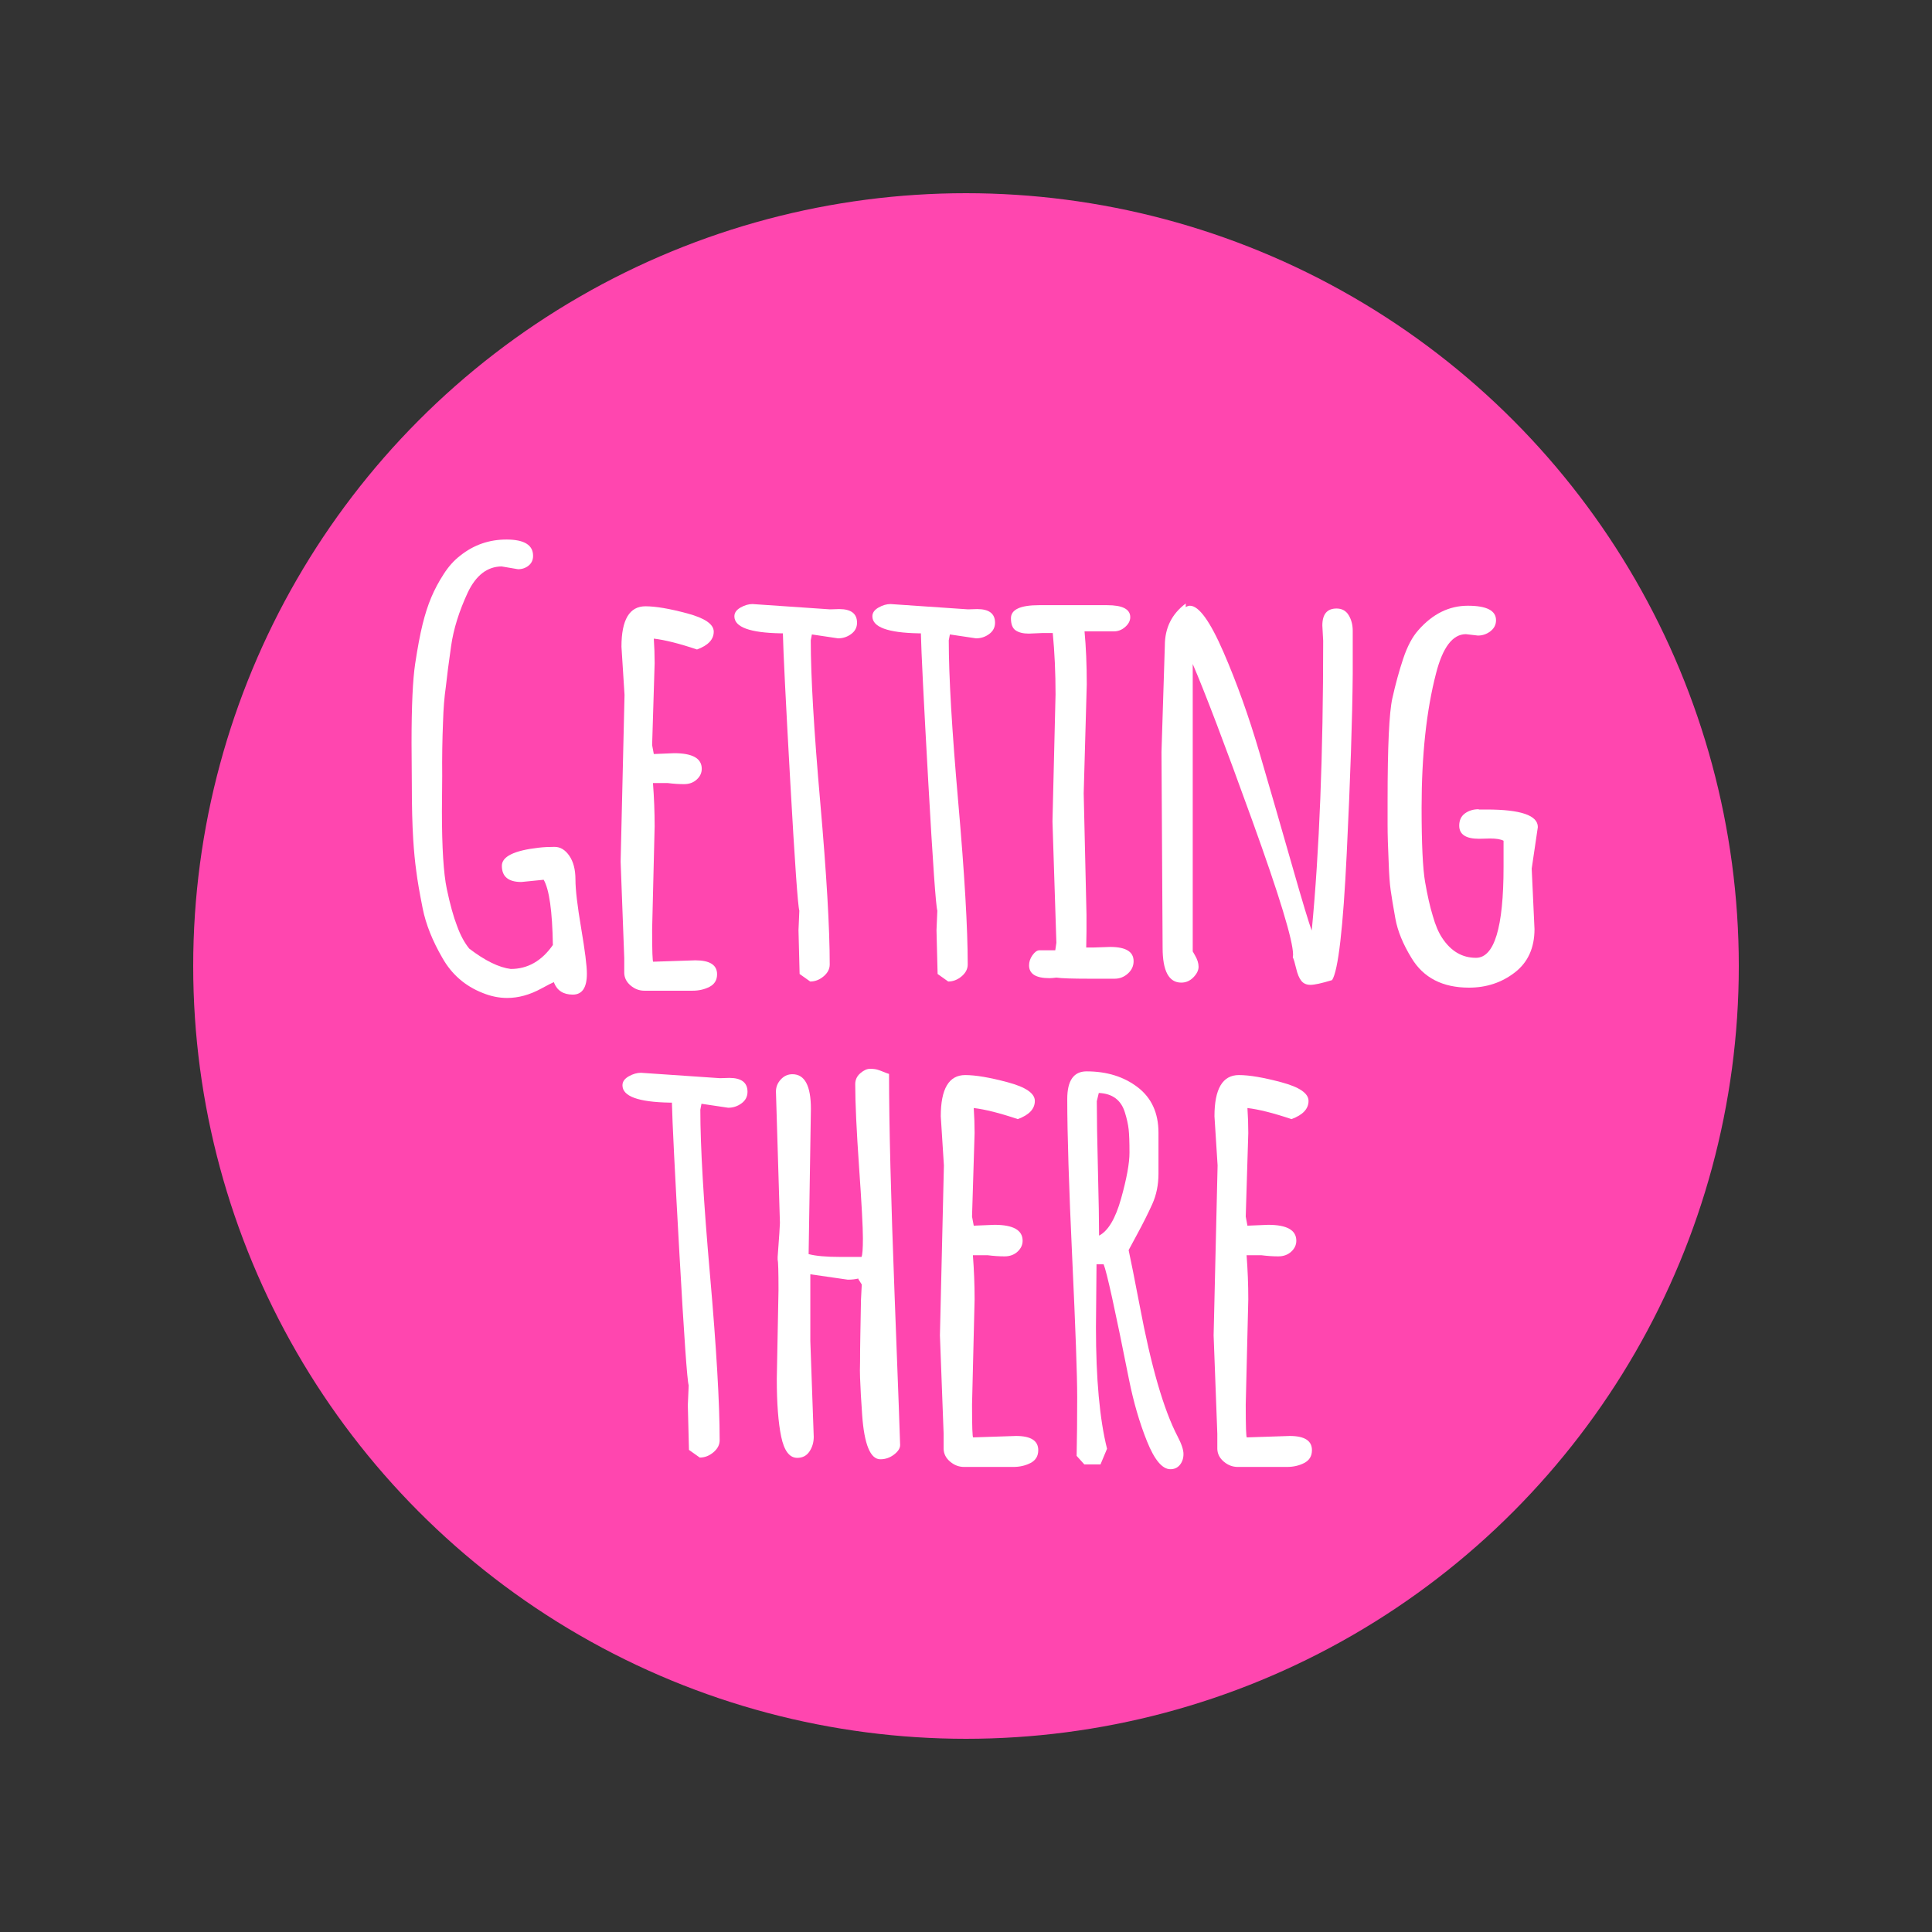 <?xml version="1.0" encoding="utf-8"?>
<!-- Generator: Adobe Illustrator 16.0.0, SVG Export Plug-In . SVG Version: 6.00 Build 0)  -->
<!DOCTYPE svg PUBLIC "-//W3C//DTD SVG 1.1//EN" "http://www.w3.org/Graphics/SVG/1.1/DTD/svg11.dtd">
<svg version="1.1" id="Ebene_1" xmlns="http://www.w3.org/2000/svg" xmlns:xlink="http://www.w3.org/1999/xlink" x="0px" y="0px"
	 width="2000px" height="2000px" viewBox="0 0 2000 2000" enable-background="new 0 0 2000 2000" xml:space="preserve">
<rect x="0" y="0" width="2000" height="2000" fill="#333333" stroke="none"/>
<g>
	<circle fill="#FF46AF" cx="1000" cy="1000" r="800"/>
</g>
<g enable-background="new    ">
	<path fill="#FFFFFF" d="M562.811,910.721l-23.087,2.31c-13.468,0-20.2-5.578-20.2-16.738c0-9.617,12.697-15.871,38.093-18.757
		c5-0.577,10.482-0.866,16.448-0.866c5.961,0,11.062,3.08,15.295,9.234c4.229,6.159,6.349,14.384,6.349,24.674
		c0,10.294,1.971,27.081,5.916,50.356c3.94,23.279,5.916,38.958,5.916,47.038c0,14.43-4.861,21.645-14.573,21.645
		c-9.717,0-16.21-4.14-19.479-12.409v-0.577c-2.31,0.965-6.639,3.175-12.986,6.638c-11.931,6.538-23.763,9.813-35.495,9.813
		c-8.468,0-16.932-1.73-25.395-5.194c-18.086-7.12-31.938-19.142-41.556-36.071c-10.389-17.894-17.22-35.015-20.488-51.367
		c-3.273-16.352-5.483-29.241-6.638-38.67c-1.348-9.618-2.407-20.584-3.174-32.898c-0.965-15.583-1.442-34.341-1.442-56.271
		l-0.289-43.575c0-38.093,1.248-65.408,3.751-81.957c2.497-16.544,5.05-30.106,7.646-40.689c2.599-10.578,5.627-19.957,9.09-28.137
		c3.463-8.175,7.692-16.11,12.698-23.808c5-7.888,10.771-14.33,17.314-19.335c14.041-11.155,30.106-16.688,48.192-16.594
		c18.081,0.1,27.126,5.728,27.126,16.882c0,4.233-1.542,7.604-4.617,10.101c-3.08,2.503-6.736,3.752-10.966,3.752l-17.026-2.886
		c-14.816,0.192-26.454,9.14-34.918,26.838c-9.045,19.434-14.816,37.902-17.314,55.407c-2.502,17.509-4.329,31.648-5.483,42.421
		c-1.542,10.583-2.502,22.607-2.886,36.071c-0.771,18.663-1.06,37.326-0.866,55.984l-0.289,36.649
		c0,37.71,1.683,64.548,5.051,80.514c3.363,15.972,6.876,28.669,10.532,38.093c3.463,9.622,7.692,17.509,12.698,23.663
		c16.351,12.509,30.685,19.529,42.998,21.066c17.504,0,32.032-8.271,43.576-24.817C571.756,943.235,568.581,920.726,562.811,910.721
		z"/>
	<path fill="#FFFFFF" d="M646.512,719.393l-3.174-49.925c0-27.893,8.271-41.844,24.818-41.844c10.578,0,25.007,2.453,43.287,7.359
		c18.274,4.904,27.414,11.209,27.414,18.9c0,8.08-5.771,14.239-17.314,18.47c-18.279-6.154-33.188-9.906-44.729-11.255
		c0.576,8.469,0.865,16.933,0.865,25.396l-2.597,84.843c0,0.388,0.577,3.463,1.731,9.234l21.065-0.866
		c19.046,0,28.569,5.389,28.569,16.161c0,4.232-1.731,7.936-5.195,11.109c-3.463,3.175-7.841,4.762-13.13,4.762
		c-5.294,0-11.017-0.384-17.171-1.154h-15.006c1.153,15.007,1.73,29.918,1.73,44.729l-2.597,107.063
		c0,22.126,0.383,33.187,1.154,33.187l43.575-1.441c15.006,0,22.509,4.811,22.509,14.429c0,5.965-2.598,10.289-7.792,12.986
		c-5.194,2.69-11.065,4.04-17.604,4.04h-49.924c-5.195,0-9.911-1.781-14.142-5.339c-4.233-3.559-6.447-7.837-6.637-12.842v-15.583
		l-3.751-99.85L646.512,719.393z"/>
	<path fill="#FFFFFF" d="M827.753,1008.26l-1.154-45.307c0-0.189,0.289-6.926,0.866-20.2c-1.542-5.001-4.667-49.442-9.379-133.324
		c-4.717-83.877-7.264-135.148-7.646-153.813c-0.771,0-1.543,0-2.31,0c-31.938-0.577-47.903-6.443-47.903-17.604
		c0-3.651,2.114-6.682,6.349-9.09c4.229-2.403,8.369-3.607,12.409-3.607l80.225,5.483l9.523-0.289
		c12.31,0,18.469,4.717,18.469,14.142c0,4.812-2.021,8.706-6.062,11.688c-4.04,2.985-8.563,4.473-13.563,4.473l-27.126-4.04
		l-1.154,6.062c0,37.326,3.27,93.211,9.813,167.664c6.538,74.454,9.812,130.438,9.812,167.953c0,4.617-2.12,8.707-6.349,12.265
		c-4.234,3.563-8.852,5.339-13.853,5.339L827.753,1008.26z"/>
	<path fill="#FFFFFF" d="M970.614,1008.26l-1.154-45.307c0-0.189,0.289-6.926,0.866-20.2c-1.542-5.001-4.667-49.442-9.379-133.324
		c-4.717-83.877-7.264-135.148-7.647-153.813c-0.771,0-1.542,0-2.309,0c-31.938-0.577-47.904-6.443-47.904-17.604
		c0-3.651,2.115-6.682,6.349-9.09c4.229-2.403,8.369-3.607,12.409-3.607l80.226,5.483l9.522-0.289
		c12.311,0,18.47,4.717,18.47,14.142c0,4.812-2.021,8.706-6.062,11.688c-4.039,2.985-8.563,4.473-13.563,4.473l-27.125-4.04
		l-1.154,6.062c0,37.326,3.269,93.211,9.812,167.664c6.538,74.454,9.813,130.438,9.813,167.953c0,4.617-2.12,8.707-6.349,12.265
		c-4.234,3.563-8.852,5.339-13.853,5.339L970.614,1008.26z"/>
	<path fill="#FFFFFF" d="M1121.843,821.261l2.886,125.532v17.604l-0.288,16.448h7.792l17.025-0.577
		c16.16,0,24.24,4.906,24.24,14.719c0,5.005-1.975,9.283-5.916,12.842c-3.945,3.563-8.513,5.339-13.707,5.339h-25.973
		c-17.893,0-29.34-0.384-34.34-1.154c-3.08,0.389-5.483,0.577-7.216,0.577c-14.046,0-21.065-4.424-21.065-13.273
		c0-3.652,1.154-7.115,3.463-10.391c2.309-3.269,4.617-5,6.926-5.193h16.738l1.154-7.791l-4.041-125.532l3.175-131.592
		c0-22.511-0.965-43.67-2.886-63.487h-11.256l-13.563,0.577c-5.771,0-10.294-1.105-13.563-3.319
		c-3.273-2.209-4.906-6.394-4.906-12.553c0-9.041,9.713-13.563,29.146-13.563h70.414c15.966,0,23.951,4.141,23.951,12.409
		c0,3.656-1.729,7.025-5.194,10.102c-3.463,3.079-7.407,4.617-11.83,4.617h-30.302c1.537,16.159,2.31,34.438,2.31,54.829
		L1121.843,821.261z"/>
	<path fill="#FFFFFF" d="M1202.371,778.551l3.463-110.236c0-18.274,7.214-32.8,21.643-43.575v3.752
		c1.538-0.961,2.98-1.443,4.329-1.443c9.234,0,20.777,15.922,34.63,47.76c13.853,31.844,26.355,66.808,37.516,104.898
		c11.154,38.093,22.266,76.523,33.331,115.288c11.061,38.769,17.938,61.517,20.633,68.249
		c7.887-82.534,11.832-182.478,11.832-299.834l-0.865-15.872c0-11.732,4.906-17.604,14.718-17.604c5.578,0,9.763,2.31,12.554,6.927
		c2.786,4.617,4.185,10.006,4.185,16.161v44.729c-0.389,46.366-2.453,108.267-6.205,185.7
		c-3.75,77.438-8.801,121.158-15.149,131.159c-10.776,3.27-18.229,4.905-22.364,4.905c-4.14,0-7.313-1.396-9.523-4.185
		c-2.214-2.786-3.994-7.07-5.339-12.842c-1.348-5.771-2.502-9.617-3.463-11.543l0.289-2.599c0-14.617-14.141-61.078-42.422-139.383
		c-28.28-78.3-48.771-132.17-61.467-161.604v297.523c0.383,0.771,1.153,2.12,2.309,4.04c2.498,4.234,3.752,8.181,3.752,11.832
		c0,3.657-1.781,7.313-5.34,10.966c-3.562,3.657-7.746,5.483-12.553,5.483c-12.892,0-19.334-12.021-19.334-36.072L1202.371,778.551z
		"/>
	<path fill="#FFFFFF" d="M1585.617,899.177l2.886,62.622c0,19.435-6.781,34.392-20.345,44.874
		c-13.563,10.488-29.391,15.729-47.471,15.729c-27.32,0-47.139-10.195-59.447-30.589c-8.853-14.431-14.43-28.038-16.738-40.834
		c-2.309-12.793-3.945-22.654-4.905-29.58c-0.965-6.927-1.637-16.256-2.021-27.992c-0.771-16.351-1.154-29.529-1.154-39.535v-25.395
		c0-55.598,1.633-90.76,4.906-105.477c3.269-14.718,7.021-28.426,11.255-41.123c4.229-12.697,9.424-22.509,15.583-29.435
		c14.813-16.929,31.933-25.396,51.367-25.396c19.429,0,29.146,5.005,29.146,15.006c0,4.618-1.926,8.419-5.771,11.399
		c-3.853,2.984-8.181,4.473-12.986,4.473l-12.409-1.441c-13.662,0-23.952,13.468-30.878,40.399
		c-10.006,38.48-15.006,84.941-15.006,139.384c0,37.134,1.199,62.673,3.607,76.618c2.402,13.951,5.05,25.64,7.936,35.063
		c2.691,9.622,5.961,17.313,9.813,23.086c9.041,13.662,20.679,20.489,34.918,20.489c19.047,0,28.568-31.355,28.568-94.077v-27.126
		c-2.886-1.538-7.503-2.31-13.852-2.31l-11.543,0.288c-13.662,0-20.489-4.518-20.489-13.563c0-5.578,1.971-9.813,5.916-12.698
		c3.94-2.886,8.702-4.328,14.284-4.328v0.288h8.081c35.396,0,53.098,6.062,53.098,18.181L1585.617,899.177z"/>
</g>
<g enable-background="new    ">
	<path fill="#FFFFFF" d="M713.217,1500.925l-1.177-46.187c0-0.193,0.294-7.062,0.883-20.594c-1.572-5.098-4.758-50.4-9.561-135.91
		c-4.809-85.506-7.405-137.773-7.796-156.799c-0.786,0-1.572,0-2.354,0c-32.558-0.59-48.834-6.568-48.834-17.945
		c0-3.725,2.156-6.813,6.472-9.268c4.313-2.449,8.531-3.678,12.65-3.678l81.782,5.59l9.708-0.294
		c12.548,0,18.828,4.809,18.828,14.415c0,4.904-2.061,8.876-6.179,11.914c-4.118,3.043-8.729,4.561-13.827,4.561l-27.652-4.118
		l-1.176,6.178c0,38.05,3.332,95.021,10.002,170.919c6.664,75.899,10.002,132.971,10.002,171.214c0,4.707-2.16,8.876-6.473,12.503
		c-4.315,3.632-9.022,5.442-14.121,5.442L713.217,1500.925z"/>
	<path fill="#FFFFFF" d="M839.436,1147.907l-2.354,150.327c7.253,1.962,18.239,2.94,32.949,2.94h21.769
		c0.979-1.766,1.471-8.237,1.471-19.416s-1.323-35.743-3.972-73.691c-2.646-37.949-3.971-66.531-3.971-85.755
		c0-4.509,1.765-8.282,5.295-11.325c3.53-3.038,6.862-4.561,10.002-4.561c3.135,0,5.686,0.294,7.647,0.883
		c1.959,0.589,4.119,1.374,6.473,2.354c2.354,0.982,4.215,1.668,5.589,2.059c0,52.172,1.912,128.41,5.737,228.728
		c3.823,100.314,5.735,152.142,5.735,155.475c0,3.337-2.109,6.619-6.325,9.855c-4.22,3.234-8.927,4.854-14.12,4.854
		c-5.199,0-9.368-3.824-12.503-11.473c-3.14-7.649-5.25-18.977-6.324-33.979c-1.081-15.003-1.816-27.993-2.207-38.979
		c-0.198-4.707-0.198-10.1,0-16.182c0-8.235,0.097-17.649,0.294-28.24c0.391-18.631,0.588-29.418,0.588-32.359v-2.354l0.883-17.357
		l-3.53-5.589v-0.589c-3.337,0.785-6.964,1.177-10.885,1.177l-38.832-5.589v69.132l3.53,99.14c0,5.69-1.471,10.737-4.413,15.15
		c-2.941,4.412-7.162,6.619-12.65,6.619c-8.044,0-13.582-7.305-16.621-21.917c-3.043-14.607-4.56-34.566-4.56-59.865l1.765-91.785
		c0-19.021-0.293-29.515-0.882-31.478v-2.941c1.567-20.983,2.354-32.751,2.354-35.302l-4.119-135.912
		c0-4.707,1.664-8.871,5.001-12.502c3.333-3.627,7.354-5.442,12.062-5.442C833.059,1112.018,839.436,1123.982,839.436,1147.907z"/>
	<path fill="#FFFFFF" d="M977.126,1206.449l-3.236-50.895c0-28.435,8.431-42.656,25.3-42.656c10.783,0,25.492,2.502,44.127,7.502
		c18.631,5.002,27.947,11.428,27.947,19.27c0,8.237-5.883,14.517-17.649,18.828c-18.636-6.274-33.831-10.1-45.6-11.475
		c0.589,8.634,0.884,17.262,0.884,25.89l-2.647,86.489c0,0.395,0.588,3.529,1.765,9.412l21.477-0.882
		c19.416,0,29.123,5.492,29.123,16.475c0,4.315-1.765,8.09-5.295,11.326c-3.529,3.235-7.993,4.854-13.386,4.854
		c-5.396,0-11.229-0.391-17.504-1.177h-15.297c1.176,15.298,1.765,30.499,1.765,45.599l-2.646,109.143
		c0,22.555,0.391,33.829,1.176,33.829l44.422-1.471c15.297,0,22.946,4.904,22.946,14.709c0,6.081-2.646,10.489-7.942,13.238
		c-5.296,2.744-11.279,4.119-17.944,4.119h-50.894c-5.296,0-10.104-1.816-14.416-5.442c-4.315-3.627-6.572-7.989-6.766-13.092
		v-15.886l-3.824-101.786L977.126,1206.449z"/>
	<path fill="#FFFFFF" d="M1135.115,1308.824l-0.588,65.309c0,53.15,3.823,95.021,11.473,125.615l-6.766,16.18h-16.771l-7.942-8.824
		c0.393-18.041,0.59-38.289,0.59-60.748c0-22.455-1.72-70.457-5.148-144.002c-3.434-73.547-5.147-128.457-5.147-164.741
		c0-19.021,6.665-28.536,20.004-28.536c20.983,0,38.635,5.493,52.953,16.475c14.313,10.985,21.476,26.674,21.476,47.068v42.361
		c0,11.574-2.161,22.114-6.472,31.625c-4.316,9.516-9.318,19.518-15.005,30.007c-5.689,10.493-8.824,16.327-9.413,17.504
		c2.155,9.81,5.979,29.026,11.474,57.66c11.767,62.563,24.808,107.572,39.126,135.027c4.119,7.848,6.178,13.975,6.178,18.388
		c0,4.412-1.227,8.136-3.678,11.179c-2.454,3.038-5.736,4.56-9.854,4.56c-8.435,0-16.523-9.661-24.271-28.977
		c-7.75-19.314-13.973-40.744-18.68-64.278c-14.318-71.974-23.048-111.592-26.184-118.85L1135.115,1308.824L1135.115,1308.824z
		 M1137.469,1131.434l-2.059,8.531c0,16.475,0.391,40.257,1.176,71.339c0.781,31.086,1.178,53.688,1.178,67.81
		c9.413-4.9,17.013-17.697,22.799-38.392c5.782-20.688,8.679-36.523,8.679-47.511c0-10.98-0.294-19.071-0.884-24.27
		c-0.588-5.194-1.864-10.932-3.823-17.211C1160.607,1138.788,1151.59,1132.021,1137.469,1131.434z"/>
	<path fill="#FFFFFF" d="M1260.451,1206.449l-3.236-50.895c0-28.435,8.431-42.656,25.299-42.656c10.784,0,25.493,2.502,44.127,7.502
		c18.631,5.002,27.947,11.428,27.947,19.27c0,8.237-5.883,14.517-17.65,18.828c-18.635-6.274-33.829-10.1-45.598-11.475
		c0.588,8.634,0.883,17.262,0.883,25.89l-2.647,86.489c0,0.395,0.588,3.529,1.766,9.412l21.476-0.882
		c19.416,0,29.124,5.492,29.124,16.475c0,4.315-1.766,8.09-5.296,11.326c-3.529,3.235-7.992,4.854-13.386,4.854
		c-5.396,0-11.229-0.391-17.504-1.177h-15.297c1.177,15.298,1.766,30.499,1.766,45.599l-2.647,109.143
		c0,22.555,0.391,33.829,1.177,33.829l44.421-1.471c15.298,0,22.947,4.904,22.947,14.709c0,6.081-2.648,10.489-7.943,13.238
		c-5.295,2.744-11.278,4.119-17.944,4.119h-50.894c-5.296,0-10.104-1.816-14.416-5.442c-4.314-3.627-6.571-7.989-6.766-13.092
		v-15.886l-3.824-101.786L1260.451,1206.449z"/>
</g>
</svg>
